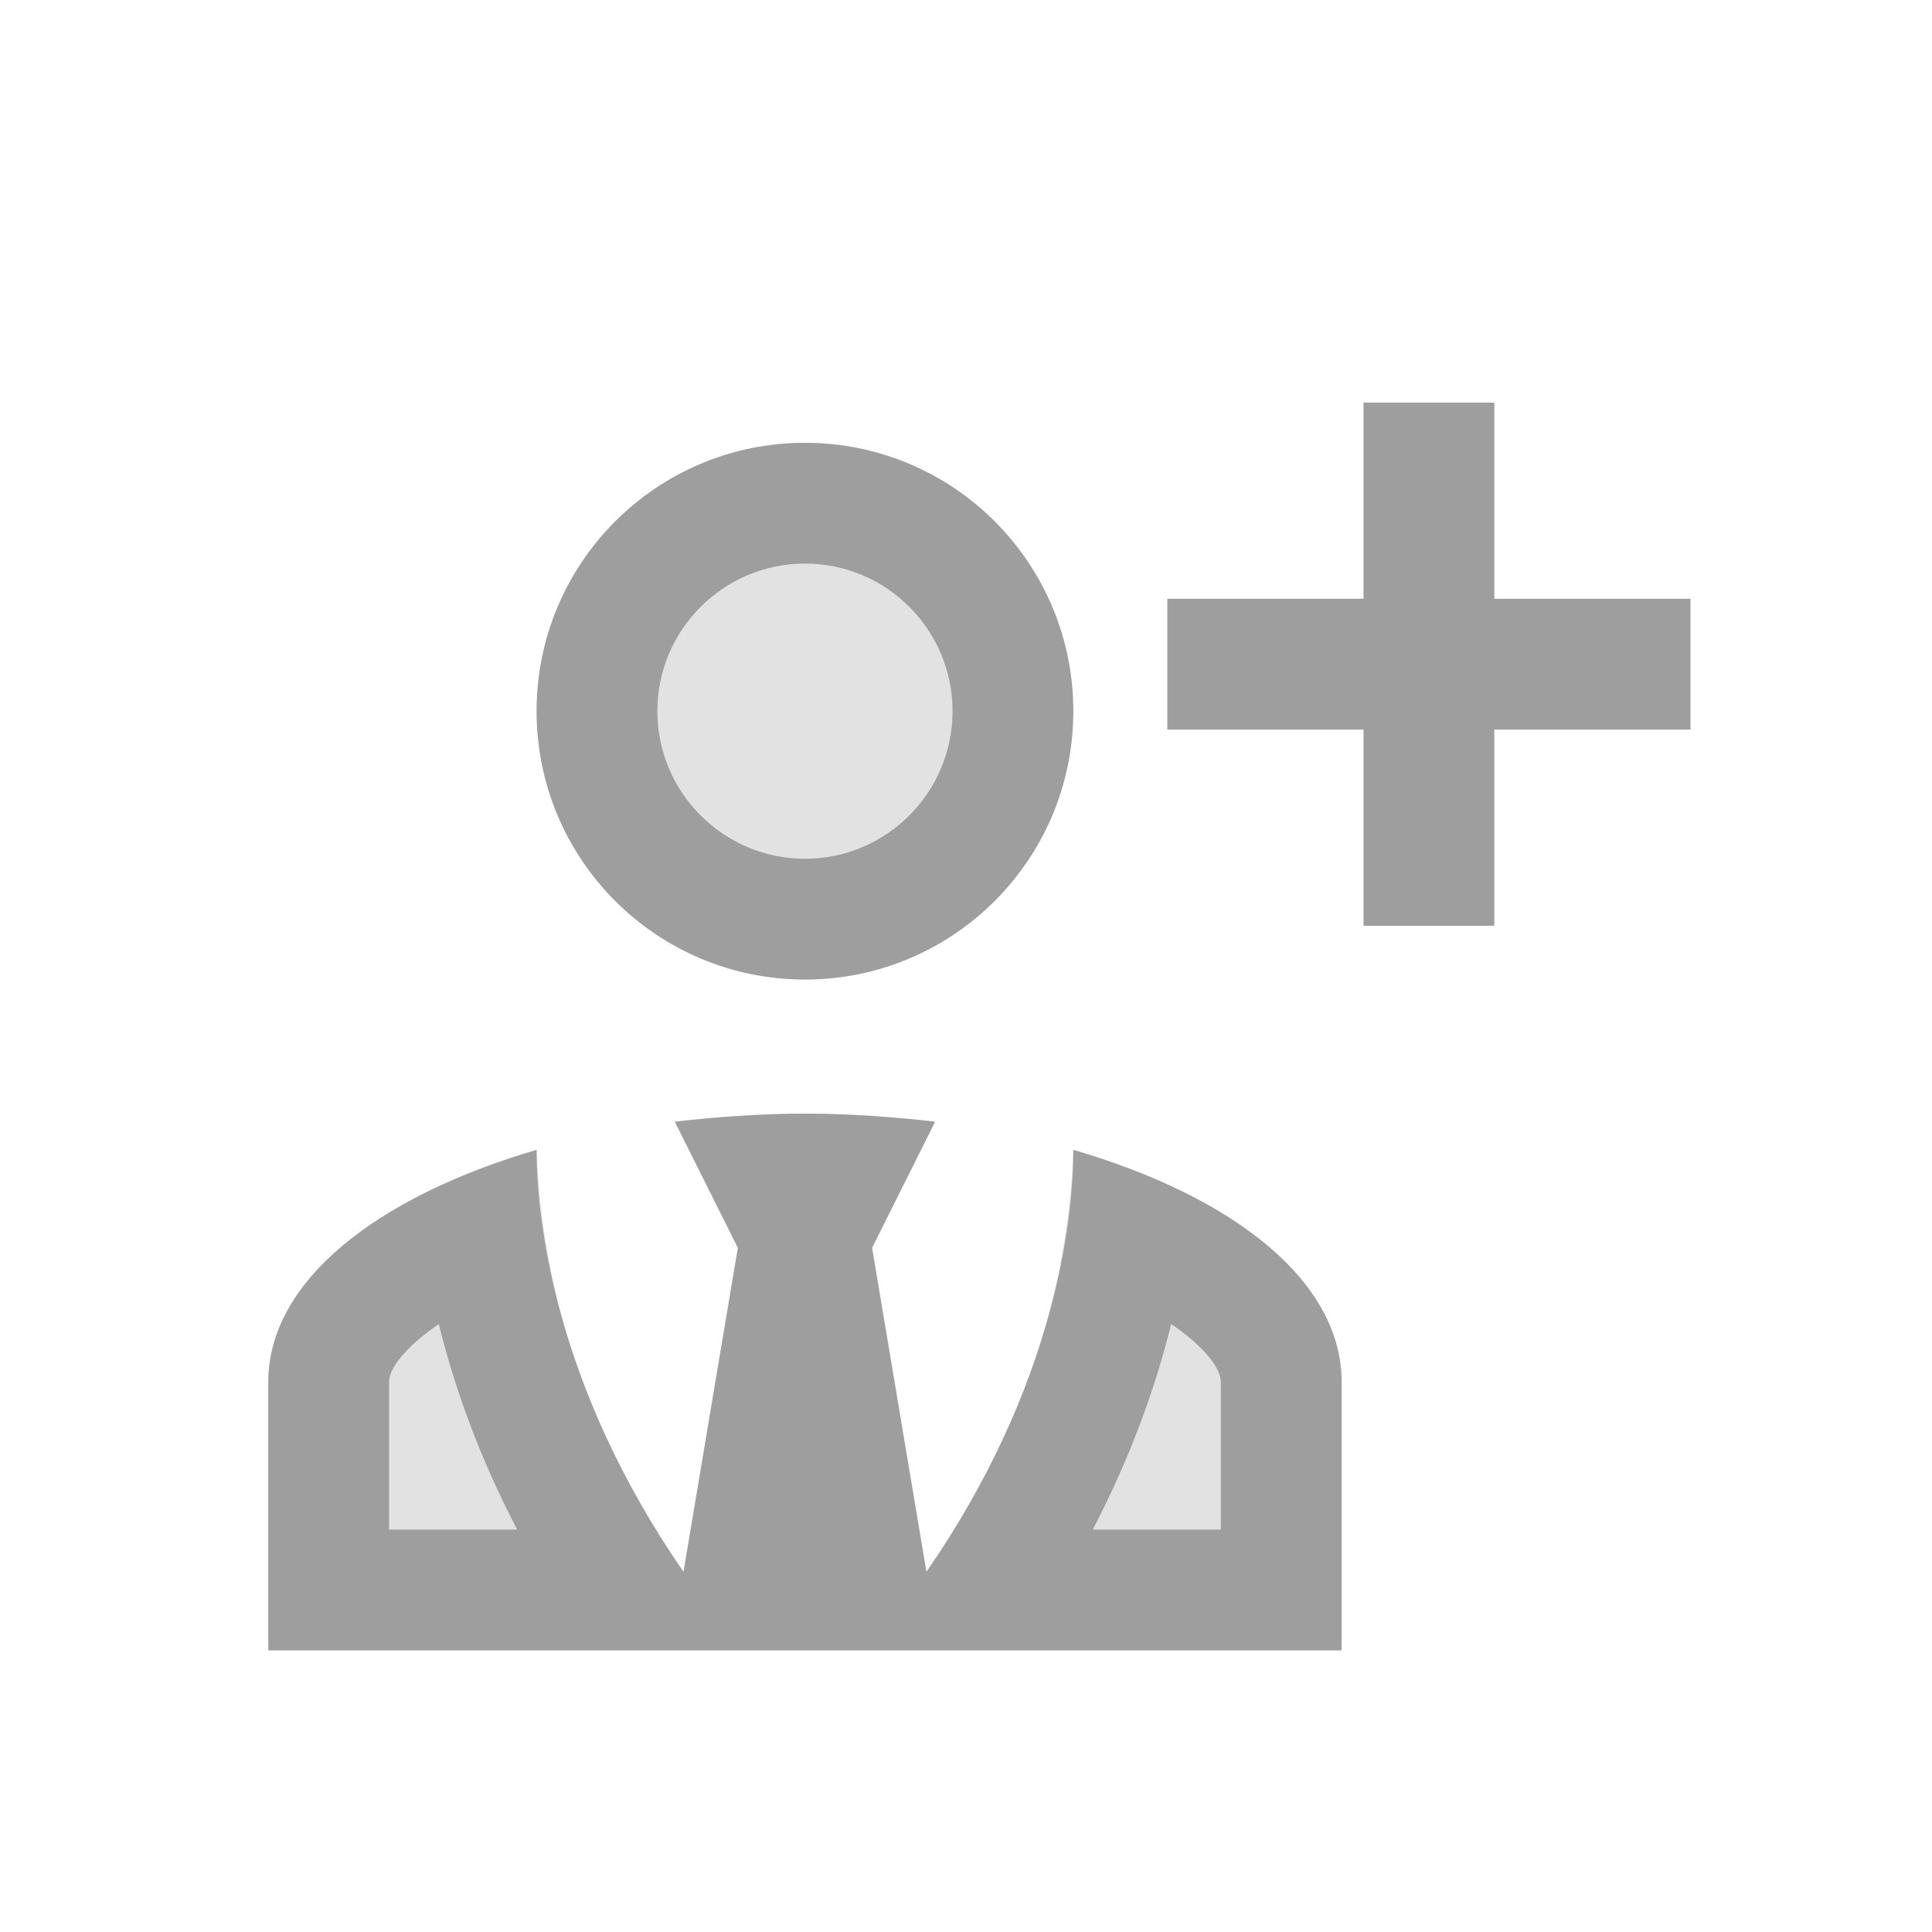 <svg id="Component_146_23" data-name="Component 146 – 23" xmlns="http://www.w3.org/2000/svg" width="24" height="24" viewBox="0 0 24 24">
  <rect id="Rectangle_2274" data-name="Rectangle 2274" width="24" height="24" fill="none"/>
  <g id="Group_5874" data-name="Group 5874" transform="translate(-1139 -79.019)">
    <path id="Icon_material-person-add" data-name="Icon material-person-add" d="M15.392,10.892V8.455h1.625v2.437h2.437v1.625H17.017v2.437H15.392V12.517H12.955V10.892Z" transform="translate(1140.546 75.565)" opacity="0.38"/>
    <g id="MDI_account-tie" data-name="MDI / account-tie" transform="translate(1139 82.02)" opacity="0.38">
      <g id="Path_account-tie" data-name="Path / account-tie" transform="translate(-0.667 -0.5)" fill="none">
        <path d="M10.667,3A3.333,3.333,0,1,1,7.333,6.333,3.332,3.332,0,0,1,10.667,3M14,11.783a9.493,9.493,0,0,1-1.825,5.242L11.5,13l.783-1.567a14.392,14.392,0,0,0-1.617-.1,14.392,14.392,0,0,0-1.617.1L9.833,13l-.675,4.025a9.493,9.493,0,0,1-1.825-5.242C5.342,12.367,4,13.417,4,14.667V18H17.333V14.667C17.333,13.417,16,12.367,14,11.783Z" stroke="none"/>
        <path d="M 10.667 4.5 C 9.656 4.5 8.833 5.322 8.833 6.333 C 8.833 7.344 9.656 8.167 10.667 8.167 C 11.678 8.167 12.5 7.344 12.5 6.333 C 12.5 5.322 11.678 4.5 10.667 4.5 M 15.216 13.947 C 15.031 14.695 14.729 15.565 14.242 16.5 L 15.833 16.5 L 15.833 14.667 C 15.833 14.499 15.633 14.23 15.216 13.947 M 6.118 13.948 C 5.701 14.231 5.5 14.499 5.5 14.667 L 5.5 16.5 L 7.091 16.5 C 6.604 15.566 6.303 14.696 6.118 13.948 M 10.667 3 C 12.508 3 14 4.492 14 6.333 C 14 8.175 12.508 9.667 10.667 9.667 C 8.825 9.667 7.333 8.175 7.333 6.333 C 7.333 4.492 8.825 3 10.667 3 Z M 10.667 11.333 C 11.225 11.333 11.767 11.375 12.283 11.433 L 11.5 13 L 12.175 17.025 C 13.767 14.725 14 12.667 14 11.783 C 16 12.367 17.333 13.417 17.333 14.667 L 17.333 18 L 4 18 L 4 14.667 C 4 13.417 5.342 12.367 7.333 11.783 C 7.333 12.667 7.567 14.725 9.158 17.025 L 9.833 13 L 9.05 11.433 C 9.567 11.375 10.108 11.333 10.667 11.333 Z" stroke="none" fill="#000"/>
      </g>
      <path id="Path_account-tie-2" data-name="Path / account-tie" d="M10.667,3A3.333,3.333,0,1,1,7.333,6.333,3.332,3.332,0,0,1,10.667,3M14,11.783a9.493,9.493,0,0,1-1.825,5.242L11.5,13l.783-1.567a14.392,14.392,0,0,0-1.617-.1,14.392,14.392,0,0,0-1.617.1L9.833,13l-.675,4.025a9.493,9.493,0,0,1-1.825-5.242C5.342,12.367,4,13.417,4,14.667V18H17.333V14.667C17.333,13.417,16,12.367,14,11.783Z" transform="translate(-0.667 -0.5)" opacity="0.3"/>
    </g>
  </g>
</svg>
